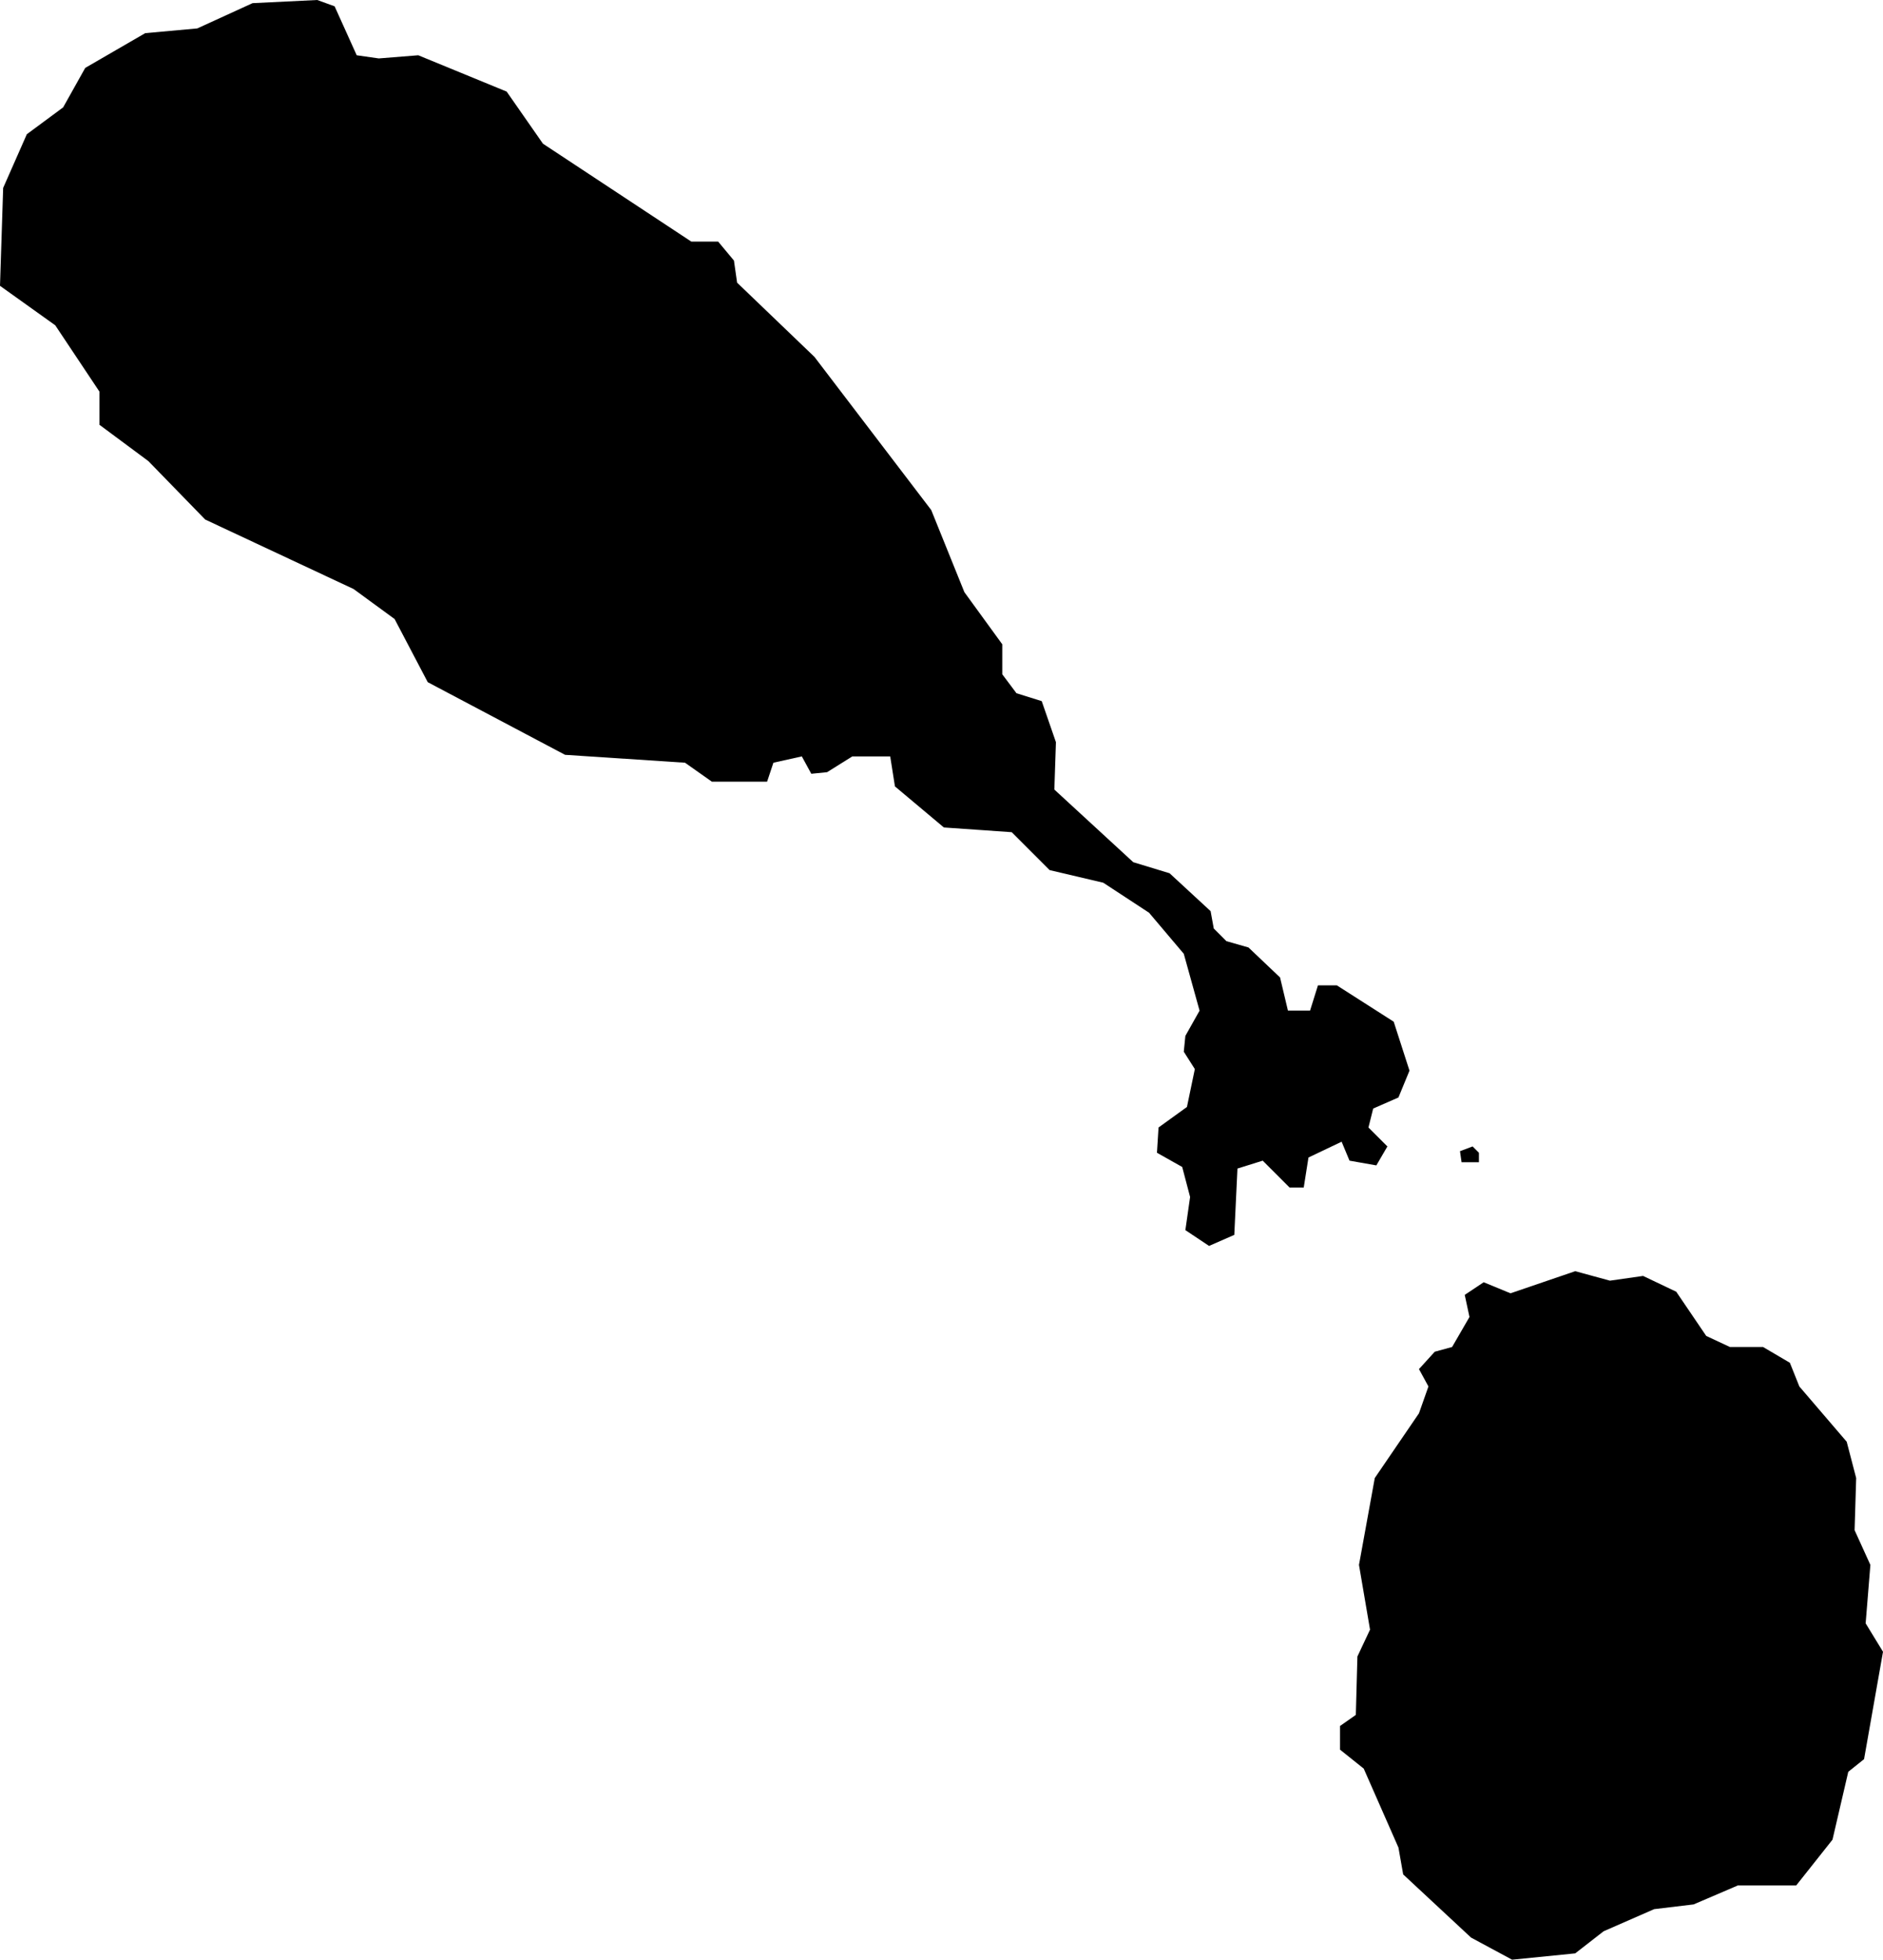 <svg xmlns="http://www.w3.org/2000/svg" viewBox="408.172 385.356 1.193 1.241">
  <path d="M409.1,386.176l0.012-0.008l0.017,0.007l0.041-0.014l0.022,0.006l0.021-0.003l0.021,0.01l0.019,0.028l0.015,0.007h0.021l0.017,0.01l0.006,0.015l0.03,0.035l0.006,0.023l-0.001,0.033l0.01,0.022l-0.003,0.037l0.011,0.018l-0.012,0.068l-0.01,0.008l-0.01,0.043l-0.023,0.029h-0.037l-0.028,0.012l-0.025,0.003l-0.032,0.014l-0.018,0.014l-0.04,0.004l-0.026-0.014l-0.043-0.04l-0.003-0.017l-0.022-0.05l-0.015-0.012v-0.015l0.01-0.007l0.001-0.037l0.008-0.017l-0.007-0.041l0.01-0.055l0.028-0.041l0.006-0.017l-0.006-0.011l0.01-0.011l0.011-0.003l0.011-0.019L409.1,386.176z M408.172,385.537l0.002-0.062l0.015-0.034l0.023-0.017l0.014-0.025l0.038-0.022l0.033-0.003l0.035-0.016l0.041-0.002l0.011,0.004l0.014,0.031l0.014,0.002l0.025-0.002l0.056,0.023l0.023,0.033l0.094,0.062h0.017l0.01,0.012l0.002,0.014l0.049,0.047l0.074,0.097l0.021,0.052l0.024,0.033v0.019l0.009,0.012l0.016,0.005l0.009,0.026l-0.001,0.03l0.05,0.046l0.023,0.007l0.026,0.024l0.002,0.011l0.008,0.008l0.014,0.004l0.02,0.019l0.005,0.021h0.014l0.005-0.016l0.012,0l0.036,0.023l0.01,0.031l-0.007,0.017l-0.016,0.007l-0.003,0.012l0.012,0.012l-0.007,0.012l-0.017-0.003l-0.005-0.012l-0.021,0.01l-0.003,0.019l-0.009,0l-0.017-0.017l-0.016,0.005l-0.002,0.042l-0.016,0.007l-0.015-0.01l0.003-0.021l-0.005-0.019l-0.016-0.009l0.001-0.016l0.018-0.013l0.005-0.024l-0.007-0.011l0.001-0.01l0.009-0.016l-0.01-0.036l-0.022-0.026l-0.029-0.019l-0.034-0.008l-0.024-0.024l-0.043-0.003l-0.031-0.026l-0.003-0.019h-0.024l-0.016,0.01l-0.01,0.001l-0.006-0.011l-0.018,0.004l-0.004,0.012l-0.035,0l-0.017-0.012l-0.076-0.005l-0.087-0.046l-0.021-0.04l-0.026-0.019l-0.094-0.044l-0.036-0.037l-0.031-0.023v-0.021l-0.028-0.042L408.172,385.537z M409.098,386.092h0.011v-0.006l-0.004-0.004l-0.008,0.003L409.098,386.092z"/>
</svg>
